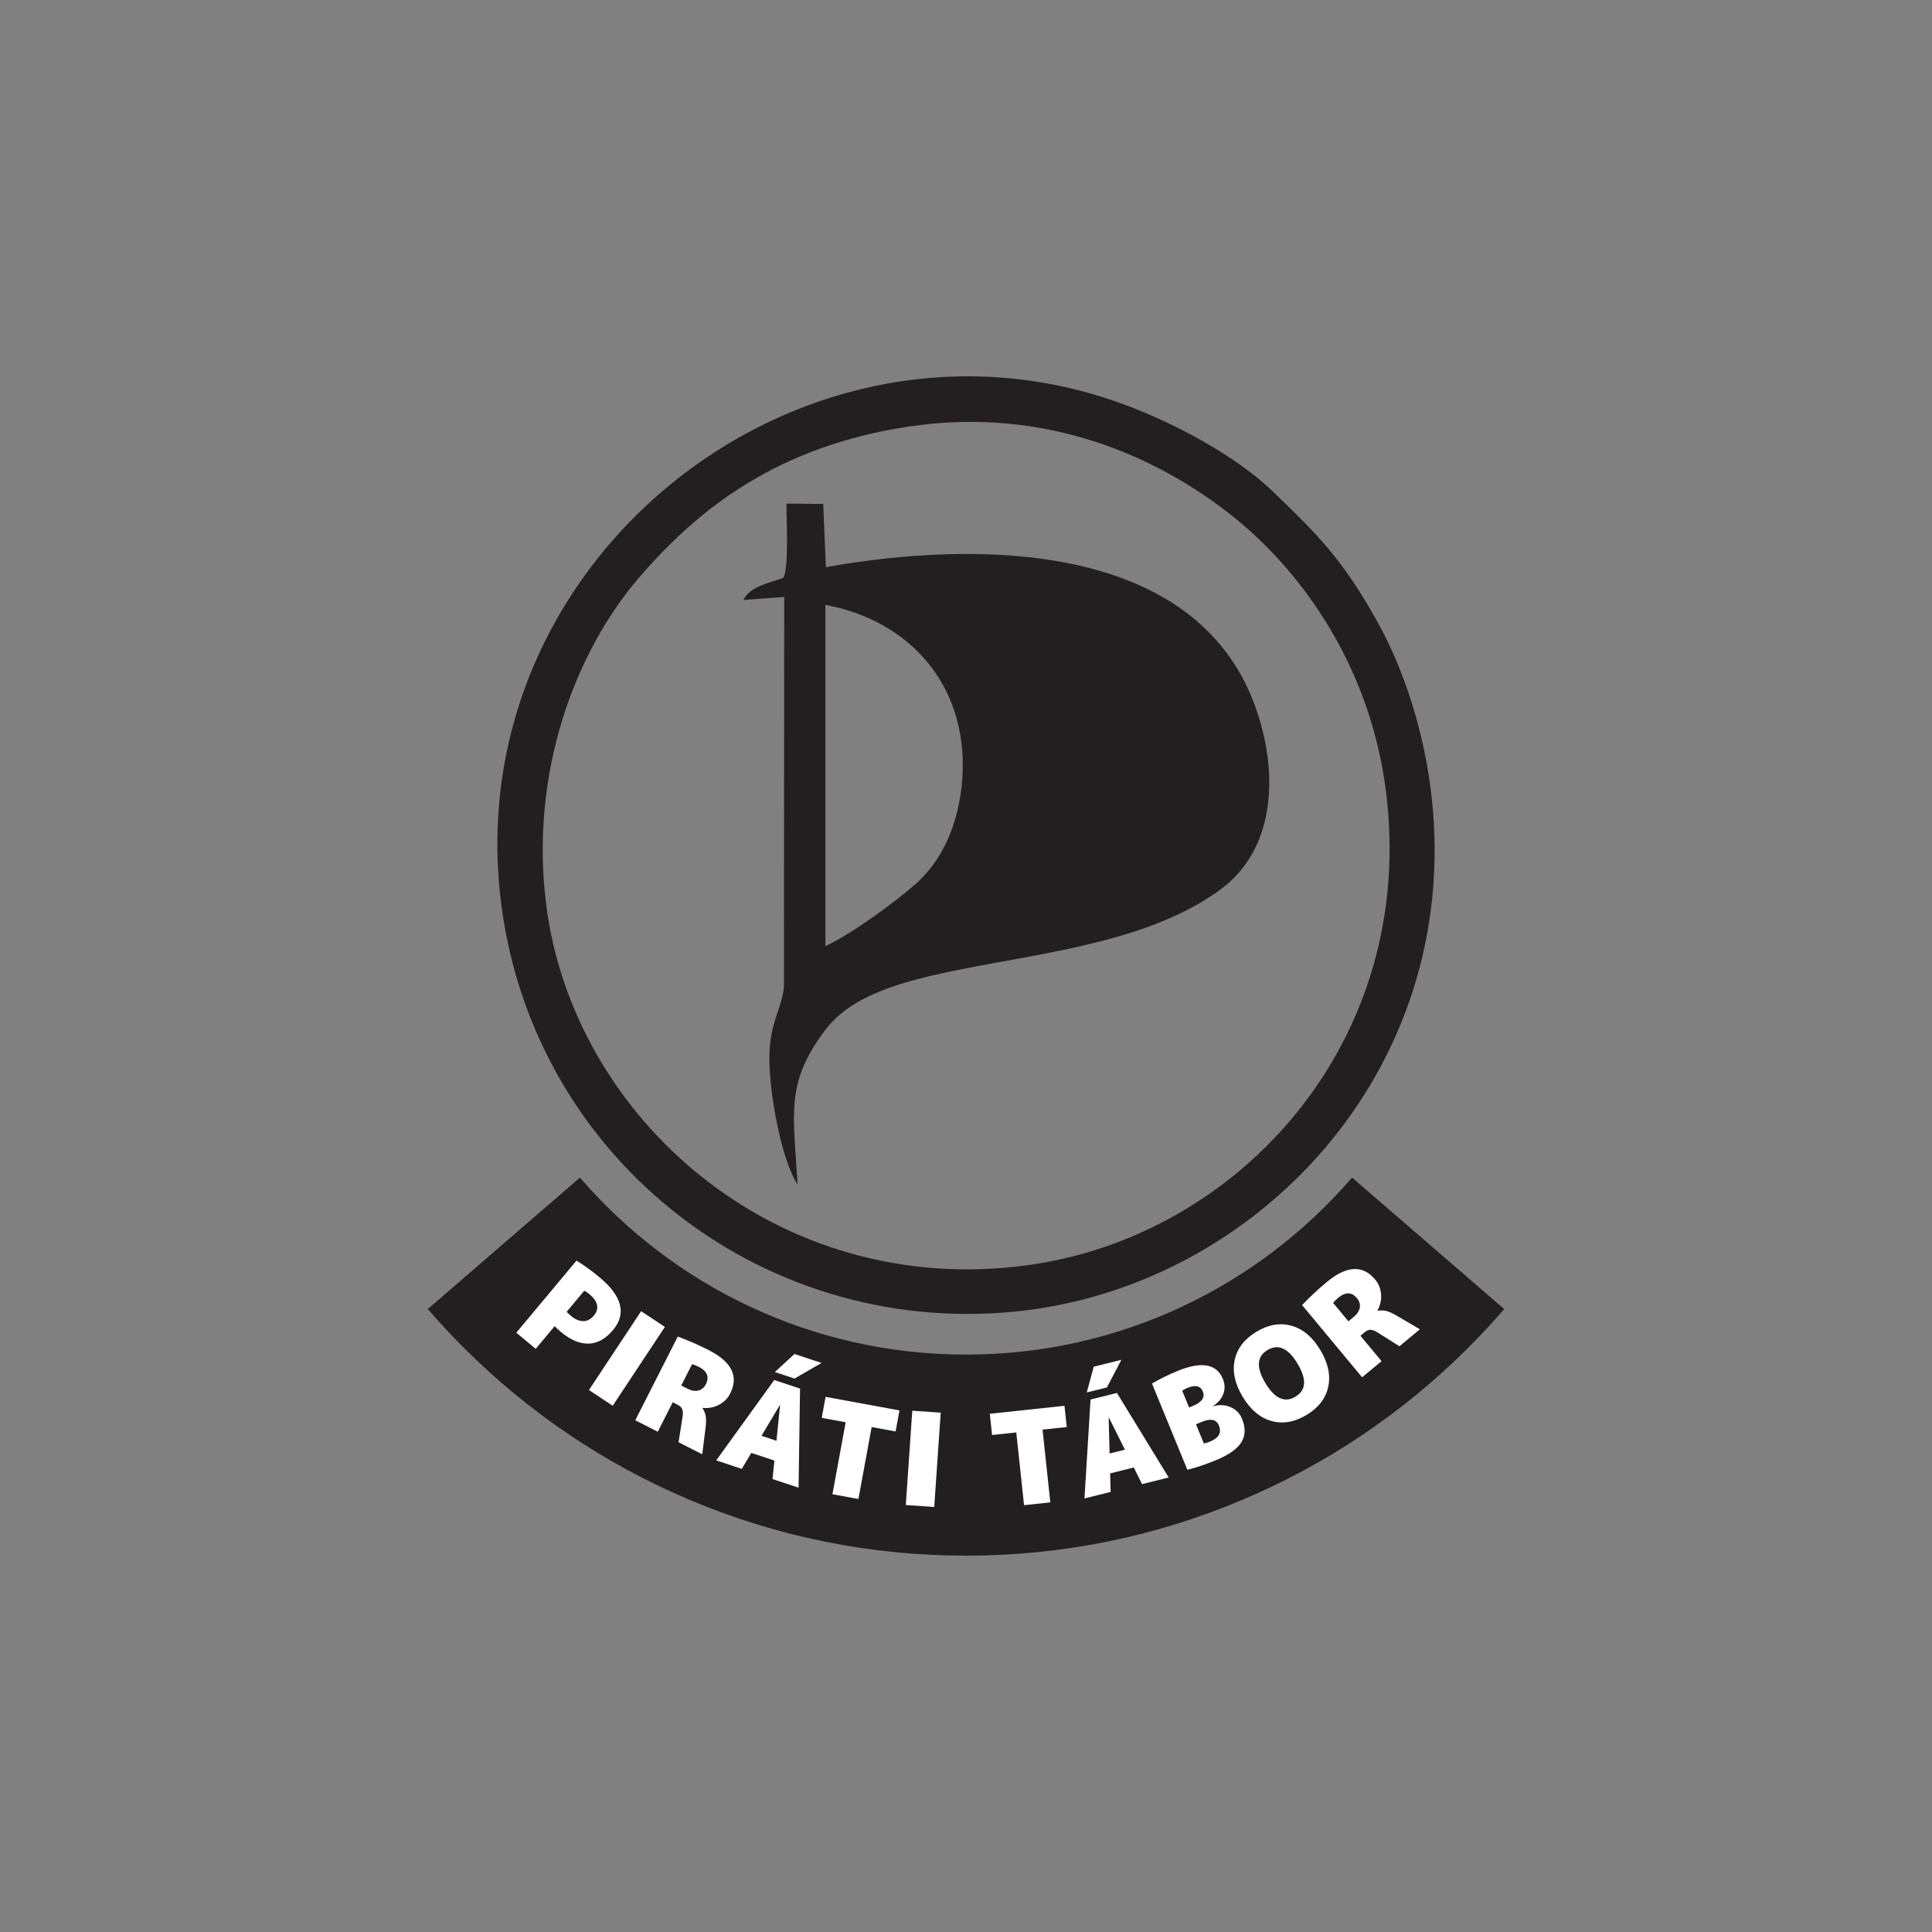 <?xml version="1.0" encoding="UTF-8" standalone="no"?>
<!-- Created with Inkscape (http://www.inkscape.org/) -->

<svg
   xmlns:dc="http://purl.org/dc/elements/1.1/"
   xmlns:cc="http://creativecommons.org/ns#"
   xmlns:rdf="http://www.w3.org/1999/02/22-rdf-syntax-ns#"
   xmlns:svg="http://www.w3.org/2000/svg"
   xmlns="http://www.w3.org/2000/svg"
   xmlns:sodipodi="http://sodipodi.sourceforge.net/DTD/sodipodi-0.dtd"
   xmlns:inkscape="http://www.inkscape.org/namespaces/inkscape"
   id="svg2"
   version="1.1"
   inkscape:version="0.91 r13725"
   xml:space="preserve"
   width="708.661"
   height="708.661"
   viewBox="0 0 708.661 708.661"
   sodipodi:docname="pirati-tabor_logo_FINAL.svg"><rect x="0" y="0" width="708.661" height="708.661" fill="#808080" stroke="none"/><defs
     id="defs6"><clipPath
       clipPathUnits="userSpaceOnUse"
       id="clipPath16"><path
         d="m 0,566.929 566.929,0 L 566.929,0 0,0 0,566.929 Z"
         id="path18"
         inkscape:connector-curvature="0" /></clipPath></defs><sodipodi:namedview
     pagecolor="#ffffff"
     bordercolor="#666666"
     borderopacity="1"
     objecttolerance="10"
     gridtolerance="10"
     guidetolerance="10"
     inkscape:pageopacity="0"
     inkscape:pageshadow="2"
     inkscape:window-width="1280"
     inkscape:window-height="772"
     id="namedview4"
     showgrid="false"
     inkscape:zoom="0.23548233"
     inkscape:cx="-471.61059"
     inkscape:cy="325.26911"
     inkscape:window-x="0"
     inkscape:window-y="0"
     inkscape:window-maximized="1"
     inkscape:current-layer="g10" /><g
     id="g10"
     inkscape:groupmode="layer"
     inkscape:label="pirati-tabor_logo_FINAL"
     transform="matrix(1.25,0,0,-1.25,0,708.661)"><g
       clip-path="url(#clipPath16)"
       id="g14"><g
         transform="translate(396.745,221.377)"
         id="g20"><path
           inkscape:connector-curvature="0"
           id="path22"
           style="fill:#231f20;fill-opacity:1;fill-rule:nonzero;stroke:none"
           d="m 0,0 c -27.414,-31.806 -67.996,-51.94 -113.28,-51.94 -45.284,0 -85.866,20.134 -113.281,51.94 l -44.652,-38.575 c 3.35,-3.879 6.854,-7.647 10.506,-11.3 19.129,-19.128 41.419,-34.153 66.254,-44.657 25.742,-10.888 53.053,-16.408 81.173,-16.408 28.12,0 55.43,5.52 81.173,16.408 24.834,10.504 47.126,25.529 66.253,44.657 3.653,3.653 7.157,7.421 10.506,11.3 L 0,0 Z" /></g><g
         transform="translate(229.82,397.35)"
         id="g24"><path
           inkscape:connector-curvature="0"
           id="path26"
           style="fill:#231f20;fill-opacity:1;fill-rule:evenodd;stroke:none"
           d="m 0,0 c -4.287,-1.542 -9.922,-2.608 -11.648,-6.48 l 11.955,0.892 -0.09,-114.766 c -0.9,-6.411 -3.975,-10.23 -4.252,-19.229 -0.331,-10.711 3.507,-31.307 8.272,-38.441 -1.234,20.999 -3.674,29.77 8.137,45.393 7.785,10.298 22.744,14.365 39.969,17.799 24.695,4.923 55.473,8.268 76.019,23.427 16.498,12.172 17.002,35.05 10.018,54.066 C 120.707,10.784 56.818,11.113 12.524,3.148 L 11.751,21.7 0.964,21.806 C 0.869,18.148 1.806,2.852 0,0 m 12.389,-7.914 c 24.463,-4.515 41.844,-23.425 40.201,-50.418 -0.873,-14.336 -6.346,-24.956 -13.678,-31.44 -5.736,-5.074 -18.388,-14.486 -26.526,-18.283 l 0.003,100.141 z" /></g><g
         transform="translate(146.741,304.56)"
         id="g28"><path
           inkscape:connector-curvature="0"
           id="path30"
           style="fill:#231f20;fill-opacity:1;fill-rule:evenodd;stroke:none"
           d="m 0,0 c 8.136,-75.913 75.424,-129.861 150.834,-122.527 70.708,6.877 131.273,70.392 122.567,150.662 -2.071,19.098 -8.09,37.81 -16.197,52.214 -10.075,17.898 -16.842,24.715 -30.598,37.949 -10.734,10.328 -28.557,19.834 -43.275,25.3 C 90.267,178.156 -10.759,100.386 0,0 m 120.397,137.267 c 39.617,5.819 72.855,-8.708 95.496,-27.135 C 235.812,93.921 255.263,66.505 259.912,30.5 269.394,-42.952 216.97,-100.556 154.513,-108.927 81.069,-118.771 21.305,-65.629 13.5,-2.855 c -4.784,38.471 8.467,73.772 27.162,95.584 17.526,20.449 41.002,38.849 79.735,44.538" /></g><g
         transform="translate(166.285,181.998)"
         id="g32"><path
           inkscape:connector-curvature="0"
           id="path34"
           style="fill:#ffffff;fill-opacity:1;fill-rule:nonzero;stroke:none"
           d="m 0,0 c 0.32,-0.367 0.734,-0.762 1.24,-1.184 1.263,-1.055 2.479,-1.576 3.647,-1.56 1.168,0.015 2.198,0.556 3.091,1.626 C 9.683,0.924 9.223,3.041 6.598,5.233 6.17,5.591 5.692,5.907 5.164,6.184 L 0,0 Z m -3.532,-4.229 -5.553,-6.651 -5.687,4.749 17.658,21.148 c 2.246,-1.381 4.507,-3.022 6.782,-4.921 6.611,-5.521 7.928,-10.664 3.95,-15.428 -2.16,-2.586 -4.54,-3.925 -7.139,-4.014 -2.6,-0.09 -5.329,1.059 -8.188,3.446 -0.758,0.632 -1.366,1.19 -1.823,1.671" /></g><g
         transform="translate(172.819,159.035)"
         id="g36"><path
           inkscape:connector-curvature="0"
           id="path38"
           style="fill:#ffffff;fill-opacity:1;fill-rule:nonzero;stroke:none"
           d="M 0,0 15.313,23.131 22.284,18.517 6.971,-4.614 0,0 Z" /></g><g
         transform="translate(199.904,160.355)"
         id="g40"><path
           inkscape:connector-curvature="0"
           id="path42"
           style="fill:#ffffff;fill-opacity:1;fill-rule:nonzero;stroke:none"
           d="M 0,0 1.864,-0.946 C 3.016,-1.531 4.071,-1.705 5.03,-1.468 5.988,-1.229 6.72,-0.614 7.225,0.38 8.315,2.525 7.618,4.229 5.133,5.491 4.41,5.858 3.76,6.117 3.184,6.269 L 0,0 Z m -2.495,-4.912 -4.388,-8.64 -6.607,3.356 12.476,24.563 C 2.094,13.215 5.117,11.893 8.053,10.401 14.829,6.96 16.927,2.698 14.346,-2.385 13.623,-3.808 12.511,-4.905 11.011,-5.678 9.51,-6.449 7.928,-6.74 6.264,-6.548 L 6.229,-6.616 c 0.483,-0.729 0.798,-1.506 0.946,-2.334 0.147,-0.828 0.144,-1.899 -0.012,-3.212 l -1.002,-8.015 -6.945,3.528 1.168,7.503 c 0.153,0.917 0.124,1.643 -0.088,2.176 -0.212,0.534 -0.634,0.962 -1.266,1.283 l -1.525,0.775 z" /></g><g
         transform="translate(233.141,162.4)"
         id="g44"><path
           inkscape:connector-curvature="0"
           id="path46"
           style="fill:#ffffff;fill-opacity:1;fill-rule:nonzero;stroke:none"
           d="M 0,0 -5.771,1.914 -0.012,7.21 7.924,4.58 0,0 Z m -9.694,-16.803 4.401,-1.459 1.064,10.456 -0.072,0.025 -5.393,-9.022 z m -2.984,-5.015 -2.792,-4.679 -7.503,2.487 17.026,23.58 7.574,-2.511 -0.433,-29.081 -7.647,2.535 0.556,5.421 -6.781,2.248 z" /></g><g
         transform="translate(263.94,153.05)"
         id="g48"><path
           inkscape:connector-curvature="0"
           id="path50"
           style="fill:#ffffff;fill-opacity:1;fill-rule:nonzero;stroke:none"
           d="m 0,0 -1.134,-6.167 -7.026,1.292 -3.883,-21.116 -7.624,1.402 3.882,21.116 -7.026,1.292 1.134,6.166 L 0,0 Z" /></g><g
         transform="translate(265.805,125.294)"
         id="g52"><path
           inkscape:connector-curvature="0"
           id="path54"
           style="fill:#ffffff;fill-opacity:1;fill-rule:nonzero;stroke:none"
           d="M 0,0 1.897,27.675 10.237,27.104 8.34,-0.571 0,0 Z" /></g><g
         transform="translate(312.364,154.411)"
         id="g56"><path
           inkscape:connector-curvature="0"
           id="path58"
           style="fill:#ffffff;fill-opacity:1;fill-rule:nonzero;stroke:none"
           d="m 0,0 0.666,-6.234 -7.103,-0.759 2.28,-21.349 -7.708,-0.823 -2.281,21.348 -7.103,-0.759 -0.666,6.234 L 0,0 Z" /></g><g
         transform="translate(325.6,140.414)"
         id="g60"><path
           inkscape:connector-curvature="0"
           id="path62"
           style="fill:#ffffff;fill-opacity:1;fill-rule:nonzero;stroke:none"
           d="M 0,0 4.498,1.12 -0.193,10.525 -0.267,10.507 0,0 Z m -0.793,19.383 -5.899,-1.47 2.034,7.556 8.112,2.019 -4.247,-8.105 z m 0.953,-25.217 0.143,-5.447 -7.67,-1.91 1.778,29.03 7.743,1.928 L 17.338,-7.04 9.521,-8.986 7.093,-4.108 0.16,-5.834 Z" /></g><g
         transform="translate(357.658,148.656)"
         id="g64"><path
           inkscape:connector-curvature="0"
           id="path66"
           style="fill:#ffffff;fill-opacity:1;fill-rule:nonzero;stroke:none"
           d="m 0,0 c -0.721,1.758 -2.371,2.108 -4.948,1.051 l -1.758,-0.722 2.308,-5.625 c 0.586,0.104 1.137,0.262 1.653,0.474 1.406,0.576 2.326,1.255 2.76,2.035 C 0.447,-2.008 0.442,-1.078 0,0 m -9.235,10.998 c -0.516,-0.212 -1.019,-0.487 -1.51,-0.825 l 2.019,-4.922 1.055,0.433 c 2.695,1.105 3.683,2.538 2.961,4.295 -0.673,1.64 -2.182,1.98 -4.525,1.019 M 6.793,1.965 C 7.879,-0.684 7.818,-2.988 6.61,-4.948 5.402,-6.909 2.887,-8.673 -0.933,-10.24 c -2.86,-1.173 -5.627,-2.104 -8.302,-2.79 l -10.384,25.312 c 2.269,1.342 4.775,2.576 7.517,3.701 7.032,2.884 11.461,2.1 13.288,-2.353 C 1.802,12.13 1.843,10.661 1.31,9.225 0.776,7.787 -0.234,6.612 -1.723,5.701 l 0.03,-0.07 C 0.207,6.137 1.938,6.038 3.499,5.338 5.061,4.636 6.158,3.512 6.793,1.965" /></g><g
         transform="translate(371.308,161.097)"
         id="g68"><path
           inkscape:connector-curvature="0"
           id="path70"
           style="fill:#ffffff;fill-opacity:1;fill-rule:nonzero;stroke:none"
           d="M 0,0 C 2.732,-4.564 5.675,-5.903 8.826,-4.017 11.979,-2.13 12.188,1.096 9.455,5.66 6.723,10.225 3.78,11.563 0.629,9.677 -2.522,7.79 -2.732,4.564 0,0 m -8.986,6.8 c 0.742,3.396 2.874,6.149 6.395,8.257 3.521,2.108 6.954,2.686 10.298,1.736 3.345,-0.951 6.155,-3.328 8.433,-7.132 2.277,-3.804 3.044,-7.404 2.302,-10.801 -0.742,-3.396 -2.874,-6.149 -6.395,-8.256 -3.522,-2.109 -6.954,-2.688 -10.299,-1.737 -3.344,0.95 -6.154,3.328 -8.432,7.132 -2.277,3.804 -3.045,7.403 -2.302,10.801" /></g><g
         transform="translate(395.683,179.201)"
         id="g72"><path
           inkscape:connector-curvature="0"
           id="path74"
           style="fill:#ffffff;fill-opacity:1;fill-rule:nonzero;stroke:none"
           d="M 0,0 1.607,1.336 C 2.602,2.161 3.18,3.062 3.342,4.036 3.503,5.01 3.229,5.926 2.517,6.783 0.979,8.635 -0.862,8.67 -3.006,6.89 -3.63,6.371 -4.125,5.878 -4.492,5.408 L 0,0 Z m 3.521,-4.238 6.191,-7.454 -5.7,-4.735 -17.604,21.193 c 2.291,2.396 4.703,4.647 7.237,6.752 5.846,4.855 10.59,5.091 14.232,0.707 C 8.896,10.996 9.464,9.541 9.578,7.857 9.692,6.174 9.331,4.605 8.495,3.154 L 8.544,3.096 C 9.403,3.25 10.242,3.23 11.062,3.038 11.88,2.845 12.861,2.417 14.005,1.754 l 6.961,-4.099 -5.992,-4.976 -6.426,4.048 C 7.767,-2.77 7.09,-2.509 6.516,-2.491 5.941,-2.475 5.381,-2.692 4.836,-3.146 L 3.521,-4.238 Z" /></g></g></g></svg>